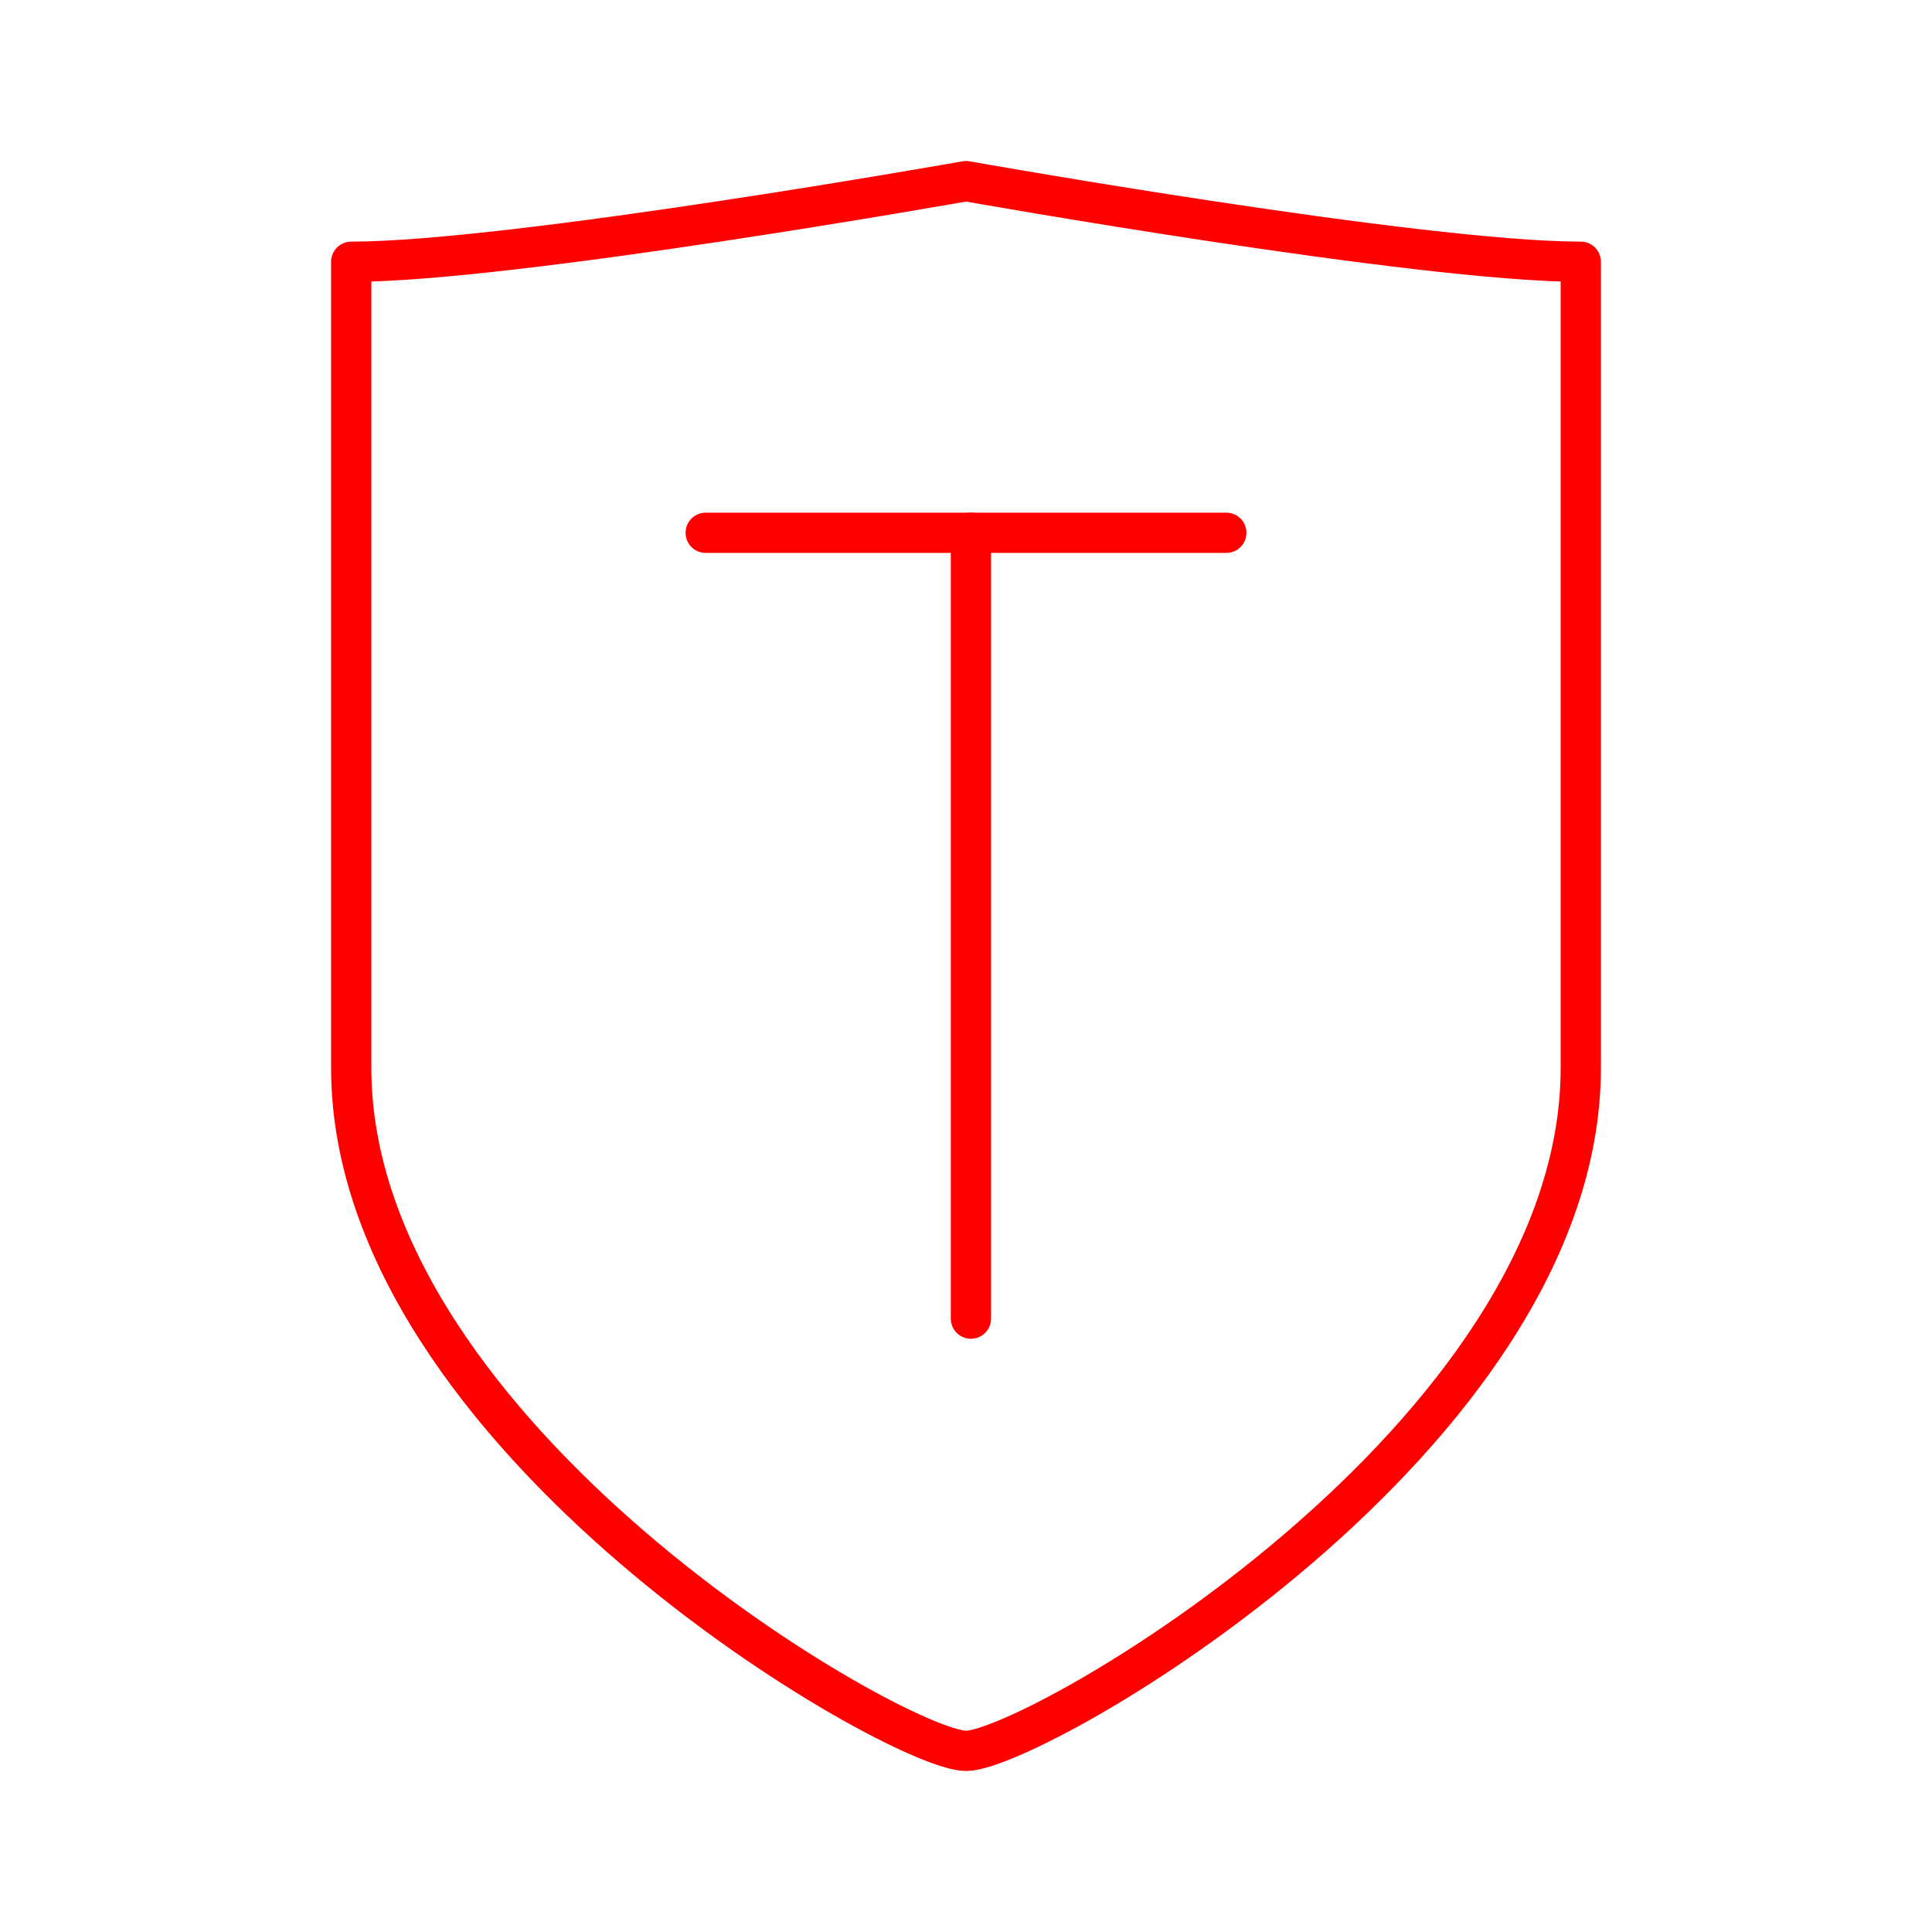 <svg xmlns="http://www.w3.org/2000/svg" viewBox="0 0 48 48"><defs><style>.a{fill:none;stroke:#FF0000;stroke-linecap:round;stroke-linejoin:round;}</style></defs><path class="a" d="M24,43.5c1.693,0,15.274-7.782,15.274-16.966V6.503C35.267,6.503,24,4.5,24,4.5S12.723,6.503,8.726,6.503V26.534C8.726,35.718,22.307,43.5,24,43.5Z"/><line class="a" x1="17.533" y1="13.237" x2="30.467" y2="13.237"/><line class="a" x1="24.122" y1="32.761" x2="24.122" y2="13.237"/></svg>